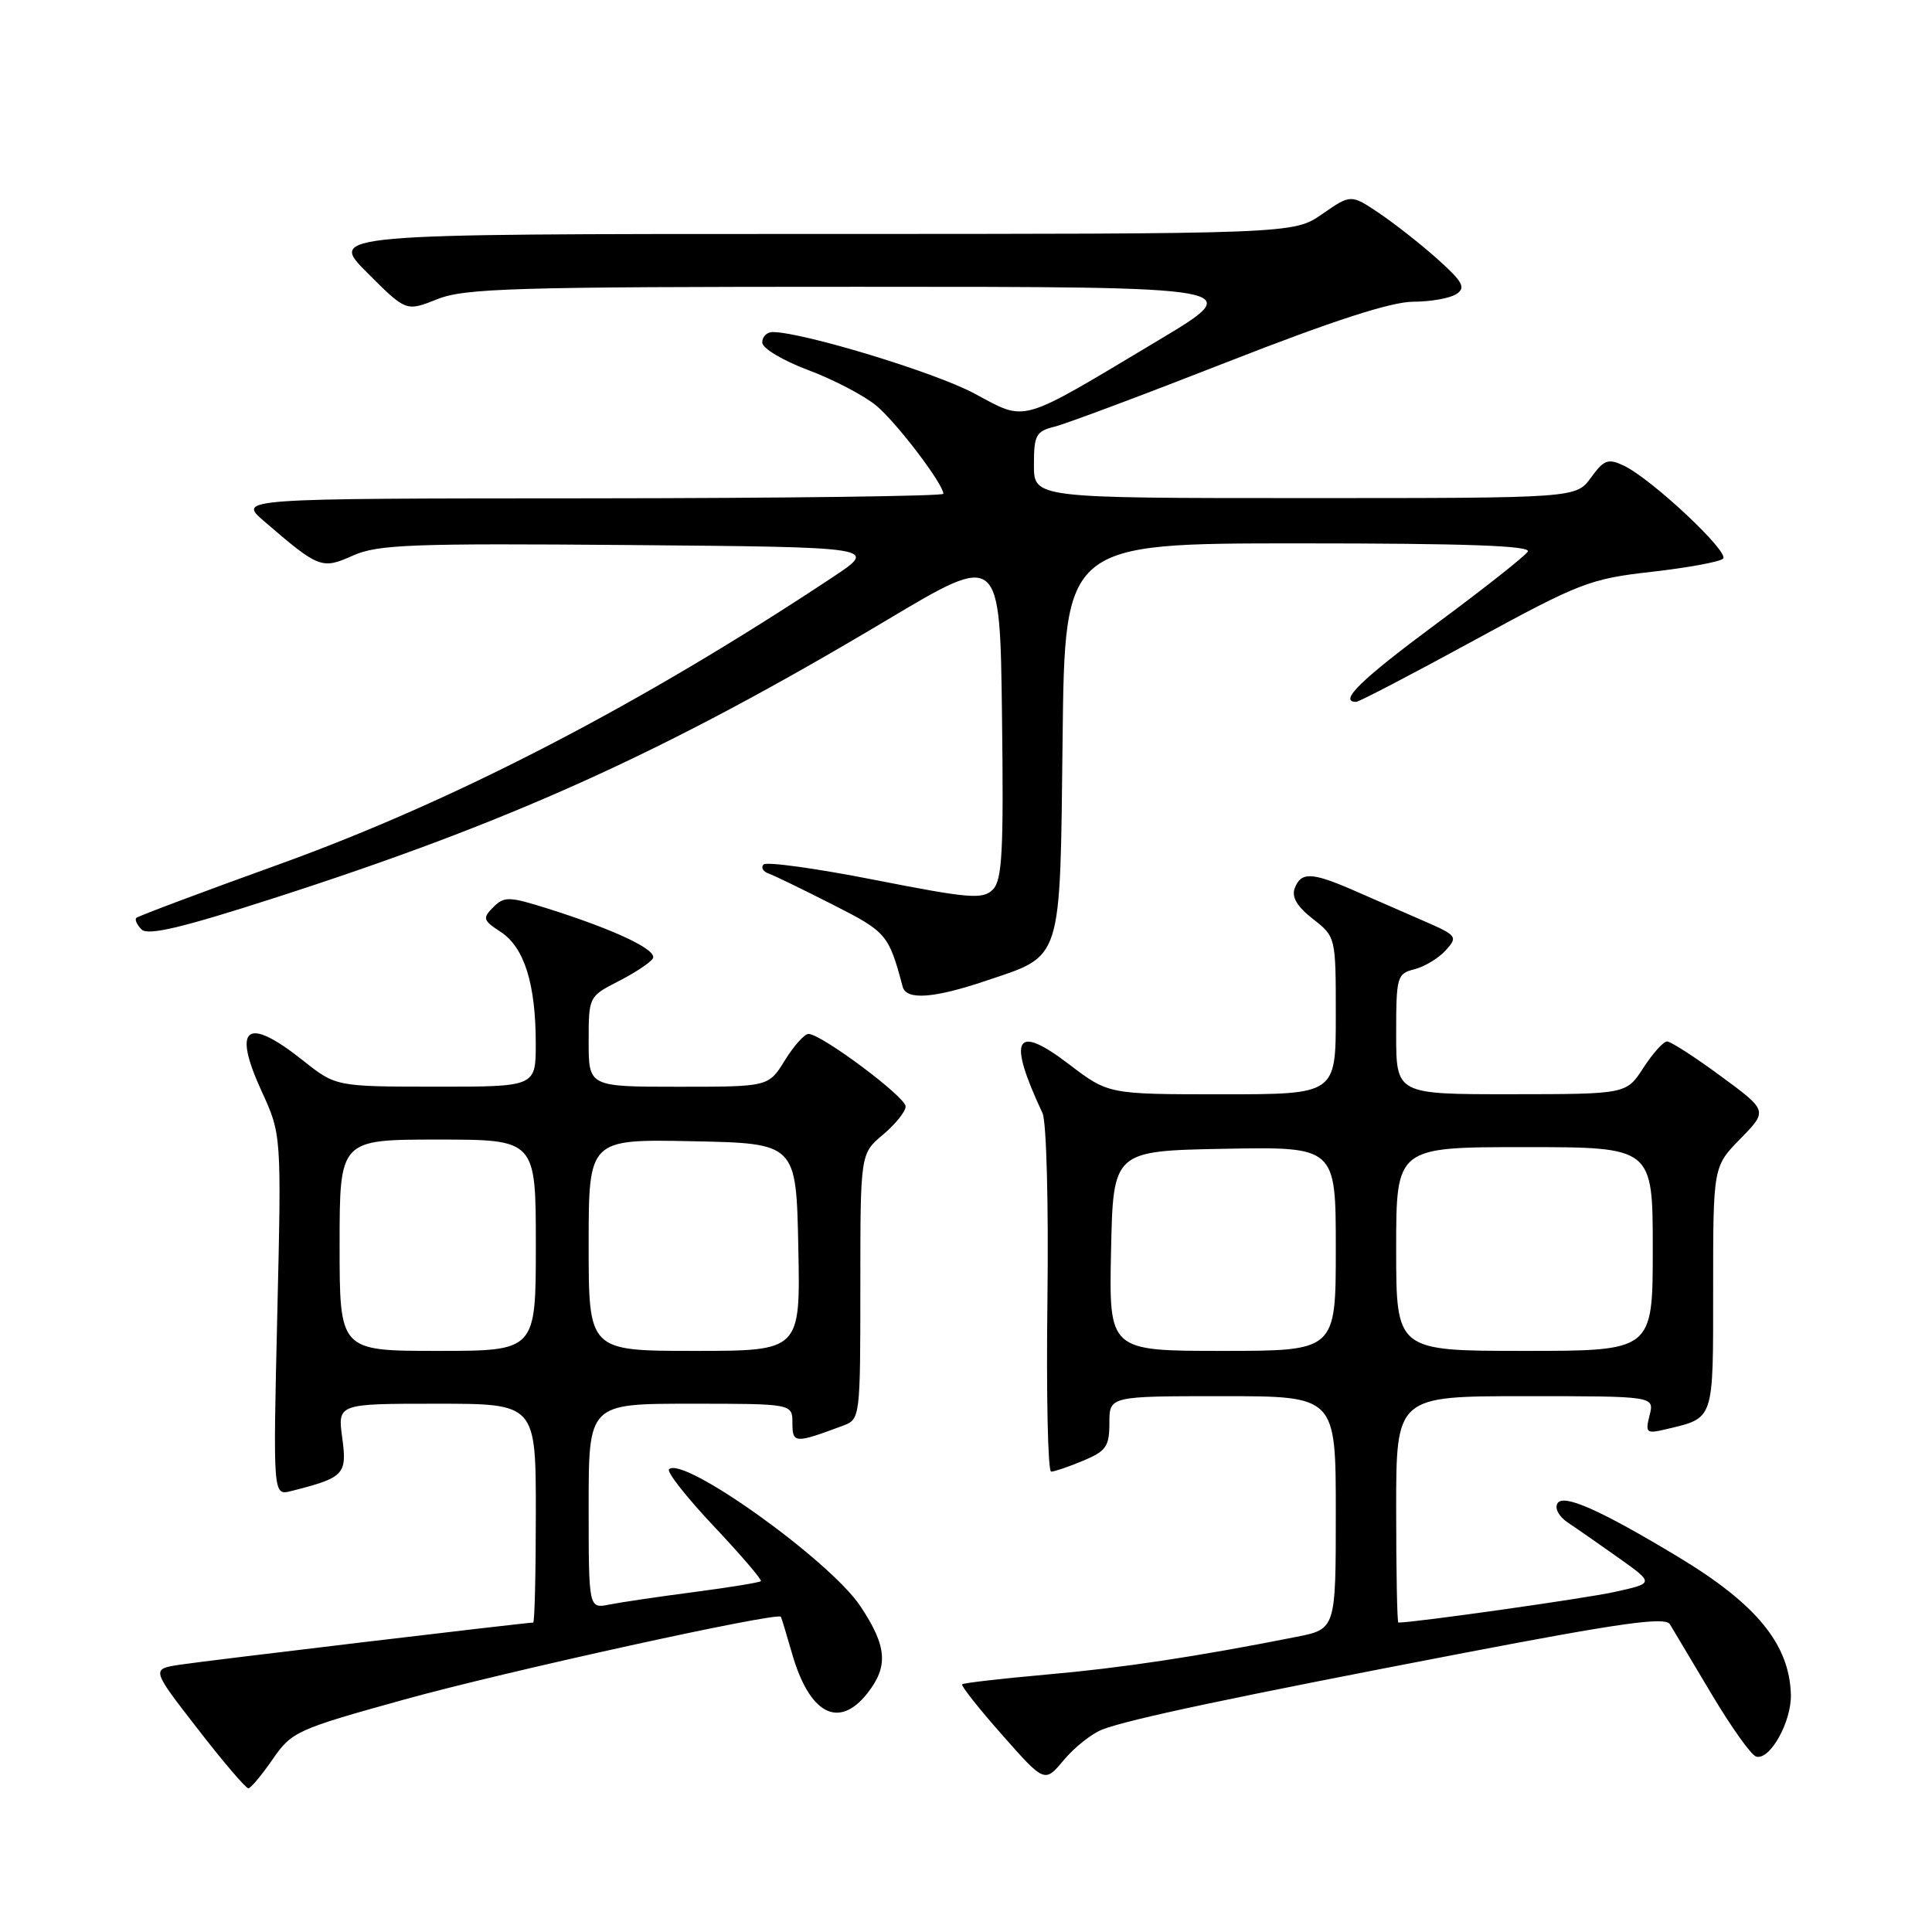 <?xml version="1.0" encoding="UTF-8" standalone="no"?>
<!DOCTYPE svg PUBLIC "-//W3C//DTD SVG 1.1//EN" "http://www.w3.org/Graphics/SVG/1.1/DTD/svg11.dtd" >
<svg xmlns="http://www.w3.org/2000/svg" xmlns:xlink="http://www.w3.org/1999/xlink" version="1.1" viewBox="0 0 256 256">
 <g >
 <path fill="currentColor"
d=" M 36.13 233.11 C 38.67 229.44 39.31 229.15 53.63 225.18 C 66.95 221.48 103.04 213.56 103.47 214.23 C 103.56 214.38 104.21 216.53 104.92 219.00 C 107.22 227.11 111.12 229.20 114.93 224.37 C 117.74 220.79 117.54 218.15 114.02 212.85 C 110.02 206.80 90.50 192.83 88.65 194.69 C 88.31 195.02 90.99 198.42 94.59 202.24 C 98.19 206.06 101.00 209.34 100.82 209.51 C 100.64 209.69 96.67 210.34 92.00 210.95 C 87.32 211.56 82.26 212.31 80.75 212.61 C 78.00 213.16 78.00 213.16 78.00 199.58 C 78.00 186.00 78.00 186.00 91.50 186.00 C 105.00 186.00 105.00 186.00 105.00 188.57 C 105.00 191.28 105.33 191.29 111.75 188.89 C 113.97 188.06 114.00 187.78 114.00 170.46 C 114.00 152.87 114.00 152.87 117.00 150.35 C 118.65 148.96 120.00 147.28 120.00 146.61 C 120.00 145.34 108.82 137.00 107.13 137.00 C 106.60 137.00 105.19 138.57 104.00 140.50 C 101.84 144.00 101.84 144.00 89.92 144.00 C 78.00 144.00 78.00 144.00 78.00 138.02 C 78.00 132.07 78.02 132.03 81.93 130.03 C 84.09 128.93 86.15 127.57 86.50 127.01 C 87.18 125.90 81.57 123.23 72.61 120.40 C 67.44 118.77 66.82 118.76 65.36 120.21 C 63.91 121.67 63.99 121.95 66.37 123.50 C 69.47 125.54 70.99 130.38 70.99 138.25 C 71.00 144.00 71.00 144.00 57.75 143.99 C 44.50 143.98 44.50 143.98 40.11 140.49 C 32.68 134.59 30.75 136.03 34.65 144.56 C 37.30 150.33 37.30 150.33 36.74 174.25 C 36.18 198.17 36.18 198.17 38.55 197.58 C 45.61 195.80 46.01 195.39 45.35 190.53 C 44.73 186.00 44.73 186.00 57.86 186.00 C 71.00 186.00 71.00 186.00 71.00 200.50 C 71.00 208.47 70.84 215.00 70.65 215.00 C 69.68 215.00 27.00 220.09 23.78 220.59 C 20.05 221.17 20.05 221.17 26.19 229.08 C 29.56 233.44 32.59 236.98 32.91 236.96 C 33.24 236.94 34.68 235.21 36.13 233.11 Z  M 146.09 229.16 C 149.68 227.79 163.35 224.90 194.00 219.02 C 214.82 215.03 220.66 214.21 221.27 215.22 C 221.69 215.92 224.17 220.07 226.77 224.44 C 229.37 228.81 232.03 232.55 232.69 232.75 C 234.50 233.32 237.40 228.15 237.30 224.53 C 237.11 217.88 232.75 212.55 222.39 206.31 C 212.09 200.10 207.17 197.91 206.38 199.19 C 205.97 199.86 206.55 200.95 207.76 201.76 C 208.92 202.53 211.97 204.65 214.53 206.47 C 219.20 209.79 219.20 209.79 213.85 210.96 C 209.86 211.83 187.44 215.00 185.29 215.00 C 185.13 215.00 185.00 208.25 185.00 200.00 C 185.00 185.00 185.00 185.00 202.11 185.00 C 219.22 185.00 219.22 185.00 218.58 187.53 C 217.99 189.87 218.15 190.00 220.72 189.39 C 227.20 187.84 227.00 188.43 227.00 170.76 C 227.00 154.58 227.00 154.58 230.62 150.88 C 234.24 147.17 234.24 147.17 228.01 142.59 C 224.58 140.06 221.38 138.00 220.90 138.00 C 220.41 138.00 219.00 139.57 217.76 141.49 C 215.50 144.98 215.50 144.98 200.25 144.99 C 185.00 145.00 185.00 145.00 185.00 137.02 C 185.00 129.40 185.11 129.01 187.43 128.43 C 188.76 128.09 190.62 126.97 191.56 125.93 C 193.20 124.12 193.08 123.96 188.63 122.02 C 186.09 120.91 181.94 119.10 179.42 118.00 C 173.83 115.56 172.40 115.50 171.56 117.69 C 171.12 118.86 171.86 120.12 173.96 121.76 C 177.00 124.14 177.00 124.14 177.00 134.57 C 177.00 145.00 177.00 145.00 161.94 145.00 C 146.88 145.00 146.88 145.00 141.69 141.05 C 134.49 135.55 133.44 137.46 138.14 147.50 C 138.66 148.63 138.95 159.53 138.79 172.26 C 138.63 184.77 138.85 195.00 139.28 195.00 C 139.71 195.00 141.62 194.35 143.53 193.55 C 146.57 192.28 147.00 191.66 147.00 188.55 C 147.00 185.00 147.00 185.00 162.00 185.00 C 177.00 185.00 177.00 185.00 177.00 200.43 C 177.00 215.86 177.00 215.86 171.75 216.90 C 158.52 219.52 148.67 221.01 138.66 221.89 C 132.69 222.42 127.67 223.00 127.49 223.18 C 127.31 223.36 129.69 226.38 132.79 229.88 C 138.42 236.26 138.42 236.26 140.98 233.19 C 142.39 231.51 144.69 229.69 146.09 229.16 Z  M 130.70 129.94 C 140.85 126.52 140.45 127.76 140.80 97.90 C 141.09 72.00 141.09 72.00 172.11 72.00 C 194.26 72.00 202.93 72.31 202.44 73.09 C 202.07 73.69 196.65 77.97 190.38 82.61 C 180.37 90.02 177.30 93.00 179.70 93.00 C 180.08 93.00 187.10 89.34 195.29 84.87 C 209.34 77.21 210.68 76.69 218.84 75.77 C 223.60 75.23 227.87 74.45 228.31 74.03 C 229.23 73.18 218.80 63.41 215.14 61.69 C 213.08 60.72 212.53 60.92 210.81 63.29 C 208.83 66.00 208.83 66.00 172.92 66.00 C 137.00 66.00 137.00 66.00 137.00 61.61 C 137.00 57.65 137.27 57.15 139.75 56.53 C 141.26 56.16 151.61 52.28 162.74 47.92 C 176.64 42.48 184.31 40.00 187.24 39.98 C 189.58 39.98 192.18 39.51 193.00 38.95 C 194.25 38.11 193.83 37.34 190.50 34.35 C 188.30 32.38 184.81 29.64 182.75 28.25 C 179.00 25.73 179.00 25.73 175.19 28.37 C 171.39 31.00 171.39 31.00 107.46 31.00 C 43.52 31.00 43.52 31.00 48.67 36.15 C 53.81 41.29 53.81 41.29 57.93 39.65 C 61.56 38.19 68.08 38.00 113.70 38.00 C 165.35 38.00 165.35 38.00 153.43 45.13 C 134.73 56.31 136.17 55.90 129.05 52.11 C 123.80 49.31 106.33 44.00 102.37 44.00 C 101.62 44.00 101.00 44.62 101.00 45.38 C 101.00 46.15 103.70 47.76 107.12 49.05 C 110.49 50.31 114.55 52.44 116.15 53.78 C 118.86 56.06 125.00 64.14 125.00 65.43 C 125.00 65.74 103.96 66.01 78.25 66.03 C 31.50 66.05 31.50 66.05 35.00 69.07 C 42.26 75.32 42.63 75.47 46.78 73.61 C 50.05 72.15 54.50 71.98 83.41 72.22 C 116.33 72.50 116.33 72.50 110.41 76.43 C 85.01 93.29 60.34 106.10 37.00 114.52 C 26.82 118.19 18.30 121.39 18.07 121.62 C 17.83 121.85 18.14 122.54 18.76 123.16 C 19.60 124.00 24.09 122.94 36.19 119.04 C 67.85 108.86 88.26 99.61 117.50 82.17 C 132.50 73.22 132.50 73.22 132.77 94.81 C 133.00 112.86 132.80 116.63 131.55 117.88 C 130.22 119.20 128.46 119.06 115.95 116.60 C 108.19 115.07 101.54 114.15 101.17 114.55 C 100.80 114.95 101.11 115.49 101.85 115.75 C 102.59 116.01 106.41 117.87 110.35 119.87 C 117.49 123.49 117.76 123.82 119.61 130.75 C 120.09 132.56 123.75 132.29 130.70 129.94 Z  M 45.00 165.00 C 45.00 151.00 45.00 151.00 58.00 151.00 C 71.00 151.00 71.00 151.00 71.00 165.00 C 71.00 179.00 71.00 179.00 58.00 179.00 C 45.00 179.00 45.00 179.00 45.00 165.00 Z  M 78.00 164.97 C 78.00 150.94 78.00 150.94 91.75 151.22 C 105.50 151.50 105.50 151.50 105.78 165.25 C 106.06 179.00 106.06 179.00 92.03 179.00 C 78.00 179.00 78.00 179.00 78.00 164.97 Z  M 147.22 165.75 C 147.50 152.50 147.50 152.50 162.25 152.22 C 177.00 151.95 177.00 151.95 177.00 165.47 C 177.00 179.00 177.00 179.00 161.97 179.00 C 146.94 179.00 146.94 179.00 147.22 165.75 Z  M 185.00 165.50 C 185.00 152.00 185.00 152.00 202.00 152.00 C 219.00 152.00 219.00 152.00 219.00 165.50 C 219.00 179.00 219.00 179.00 202.00 179.00 C 185.00 179.00 185.00 179.00 185.00 165.50 Z "/>
</g>
</svg>